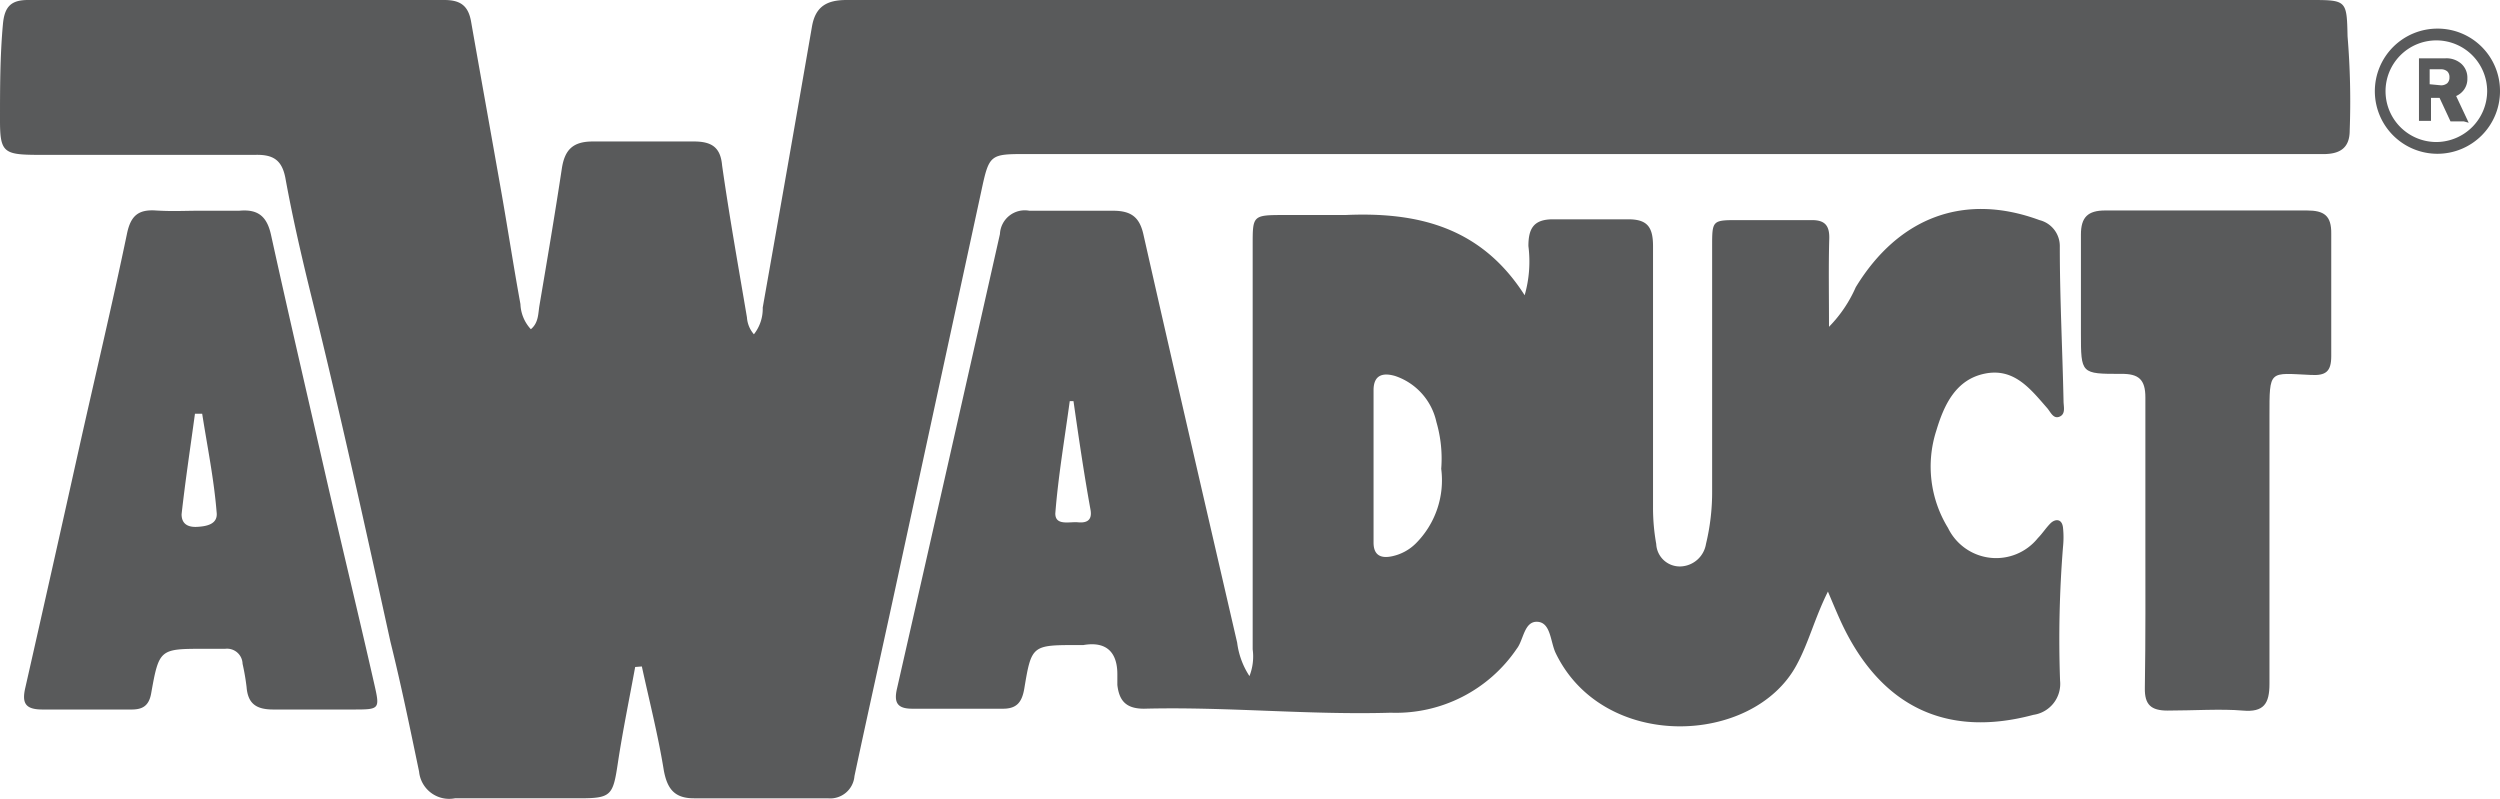 <svg xmlns="http://www.w3.org/2000/svg" viewBox="0 0 93.48 29.87"><defs><style>.cls-1{fill:#595a5b;}</style></defs><g id="Capa_2" data-name="Capa 2"><g id="Capa_1-2" data-name="Capa 1"><path class="cls-1" d="M92.13,4.54h-.5a.05.05,0,0,1,0,0l-.41-.88h-.32s0,0,0,0v.86s0,0,0,0h-.45a0,0,0,0,1,0,0V2.18s0,0,0,0h1a.84.84,0,0,1,.59.21.7.7,0,0,1,.22.54.69.69,0,0,1-.11.4.71.71,0,0,1-.31.26l.47,1v0Zm-.86-1.35a.36.36,0,0,0,.24-.08.29.29,0,0,0,.08-.22.29.29,0,0,0-.08-.22.36.36,0,0,0-.24-.08h-.42s0,0,0,0v.56s0,0,0,0Z"/><path class="cls-1" d="M91.14,1.07a2.34,2.34,0,1,0,2.34,2.34A2.33,2.33,0,0,0,91.14,1.07Zm0,4.24A1.9,1.9,0,1,1,93,3.41,1.91,1.91,0,0,1,91.14,5.31Z"/><path class="cls-1" d="M23.75,24.94c-.22,1.21-.47,2.41-.65,3.61s-.25,1.3-1.44,1.3c-1.66,0-3,0-4.65,0a1.13,1.13,0,0,1-1.34-1C15.33,27.22,15,25.61,14.6,24c-.94-4.28-1.88-8.56-2.93-12.81-.37-1.5-.72-3-1-4.54-.13-.67-.46-.87-1.1-.86-2.65,0-5.62,0-8.27,0C.13,5.78,0,5.66,0,4.5S0,2.1.11.9C.17.24.42,0,1.05,0H16.61c.59,0,.89.2,1,.78C18,3,18.38,5.1,18.76,7.26c.24,1.37.45,2.74.7,4.11a1.46,1.46,0,0,0,.39.94c.29-.24.27-.58.32-.88.29-1.71.58-3.42.84-5.14.11-.7.42-1,1.16-1,1.26,0,2.51,0,3.77,0,.65,0,1,.2,1.06.89.27,1.9.61,3.79.93,5.69a1.07,1.07,0,0,0,.26.63,1.54,1.54,0,0,0,.33-1Q29.45,6.25,30.36,1c.13-.77.57-1,1.3-1Q44.29,0,56.93,0H86.36c1.39,0,1.39,0,1.42,1.36a29.5,29.5,0,0,1,.08,3.52c0,.63-.34.86-.9.88-.37,0-.74,0-1.12,0H38.41c-1.4,0-1.42,0-1.72,1.4-1,4.62-2,9.24-3,13.86-.57,2.66-1.17,5.32-1.74,8a.91.91,0,0,1-1,.83c-1.76,0-3.26,0-5,0-.72,0-1-.34-1.13-1.05-.21-1.3-.54-2.59-.82-3.88Z"/><path class="cls-1" d="M68.39,12.22a4.94,4.94,0,0,0,1-1.48C71,8.1,73.47,7.2,76.26,8.23a1,1,0,0,1,.76,1c0,1.93.1,3.85.14,5.77,0,.2.09.48-.15.58s-.34-.19-.47-.33c-.62-.71-1.23-1.5-2.32-1.28s-1.53,1.17-1.82,2.14a4.38,4.38,0,0,0,.44,3.63,2,2,0,0,0,3.36.38c.17-.17.3-.38.47-.55s.43-.19.47.16a3.47,3.47,0,0,1,0,.72,43.35,43.35,0,0,0-.11,5,1.17,1.17,0,0,1-1,1.28c-3.28.88-5.76-.33-7.22-3.54-.14-.31-.27-.62-.46-1.07-.5,1-.72,1.92-1.18,2.76-1.63,3-7.22,3.23-9-.46-.2-.42-.18-1.14-.68-1.17s-.52.68-.77,1A5.46,5.46,0,0,1,52,26.65c-3.08.09-6.14-.23-9.22-.15-.65,0-.93-.27-1-.89,0-.13,0-.26,0-.4,0-.81-.4-1.24-1.27-1.09H40.3c-1.71,0-1.73,0-2,1.63-.09.52-.29.76-.83.75q-1.68,0-3.36,0c-.56,0-.69-.23-.57-.75q1.94-8.52,3.85-17a.93.93,0,0,1,1.1-.87c1,0,2.09,0,3.13,0,.7,0,1,.26,1.14.91,1.15,5.09,2.33,10.17,3.5,15.24a2.94,2.94,0,0,0,.46,1.25,2,2,0,0,0,.12-1V9.15c0-1.08,0-1.11,1.14-1.11.77,0,1.55,0,2.32,0,2.68-.12,5.07.43,6.71,3a4.57,4.57,0,0,0,.14-1.84c0-.66.2-1,.92-1,.94,0,1.88,0,2.81,0,.7,0,.93.27.93,1,0,3.26,0,6.53,0,9.79a7.61,7.61,0,0,0,.12,1.35.88.88,0,0,0,.92.84,1,1,0,0,0,.94-.84,8.24,8.24,0,0,0,.23-2V9.23c0-1,0-1,1-1s1.82,0,2.73,0c.47,0,.66.19.65.68C68.37,9.92,68.39,11,68.39,12.22Zm-14.5,5.31a4.88,4.88,0,0,0-.18-1.75,2.34,2.34,0,0,0-1.54-1.72c-.44-.13-.81-.06-.81.53v5.7c0,.47.27.6.69.51a1.78,1.78,0,0,0,.9-.49A3.34,3.34,0,0,0,53.89,17.53ZM40.14,15H40c-.19,1.4-.43,2.8-.54,4.2,0,.47.53.3.85.33s.53-.07.47-.45C40.54,17.76,40.34,16.4,40.14,15Z"/><path class="cls-1" d="M7.42,7.88c.51,0,1,0,1.52,0,.72-.07,1.05.22,1.2.93.66,3,1.36,6,2.06,9.07C12.79,20.45,13.41,23,14,25.6c.21.92.19.93-.78.93s-2,0-3,0c-.63,0-.95-.21-1-.84a8.32,8.32,0,0,0-.15-.87.58.58,0,0,0-.65-.56H7.65c-1.68,0-1.7,0-2,1.68-.09.48-.35.6-.78.59-1.09,0-2.19,0-3.28,0-.65,0-.78-.24-.64-.83.68-3,1.34-5.94,2-8.91.6-2.69,1.24-5.37,1.8-8.06.14-.67.43-.9,1.07-.86S6.88,7.88,7.42,7.88Zm.14,7.59H7.29c-.17,1.25-.36,2.5-.5,3.76,0,.38.26.49.59.47s.78-.09.72-.55C8,17.91,7.75,16.69,7.56,15.47Z"/><path class="cls-1" d="M80.22,20.15c0-1.76,0-3.53,0-5.29,0-.67-.25-.89-.91-.88-1.5,0-1.5,0-1.5-1.52,0-1.23,0-2.46,0-3.69,0-.65.26-.9.91-.9,2.51,0,5,0,7.54,0,.64,0,.92.19.91.87,0,1.53,0,3,0,4.58,0,.58-.21.73-.76.7-1.57-.07-1.55-.22-1.55,1.55,0,3.31,0,6.63,0,10,0,.74-.21,1.07-1,1s-1.87,0-2.81,0c-.62,0-.86-.22-.85-.84C80.23,23.84,80.22,22,80.22,20.15Z"/></g></g></svg>